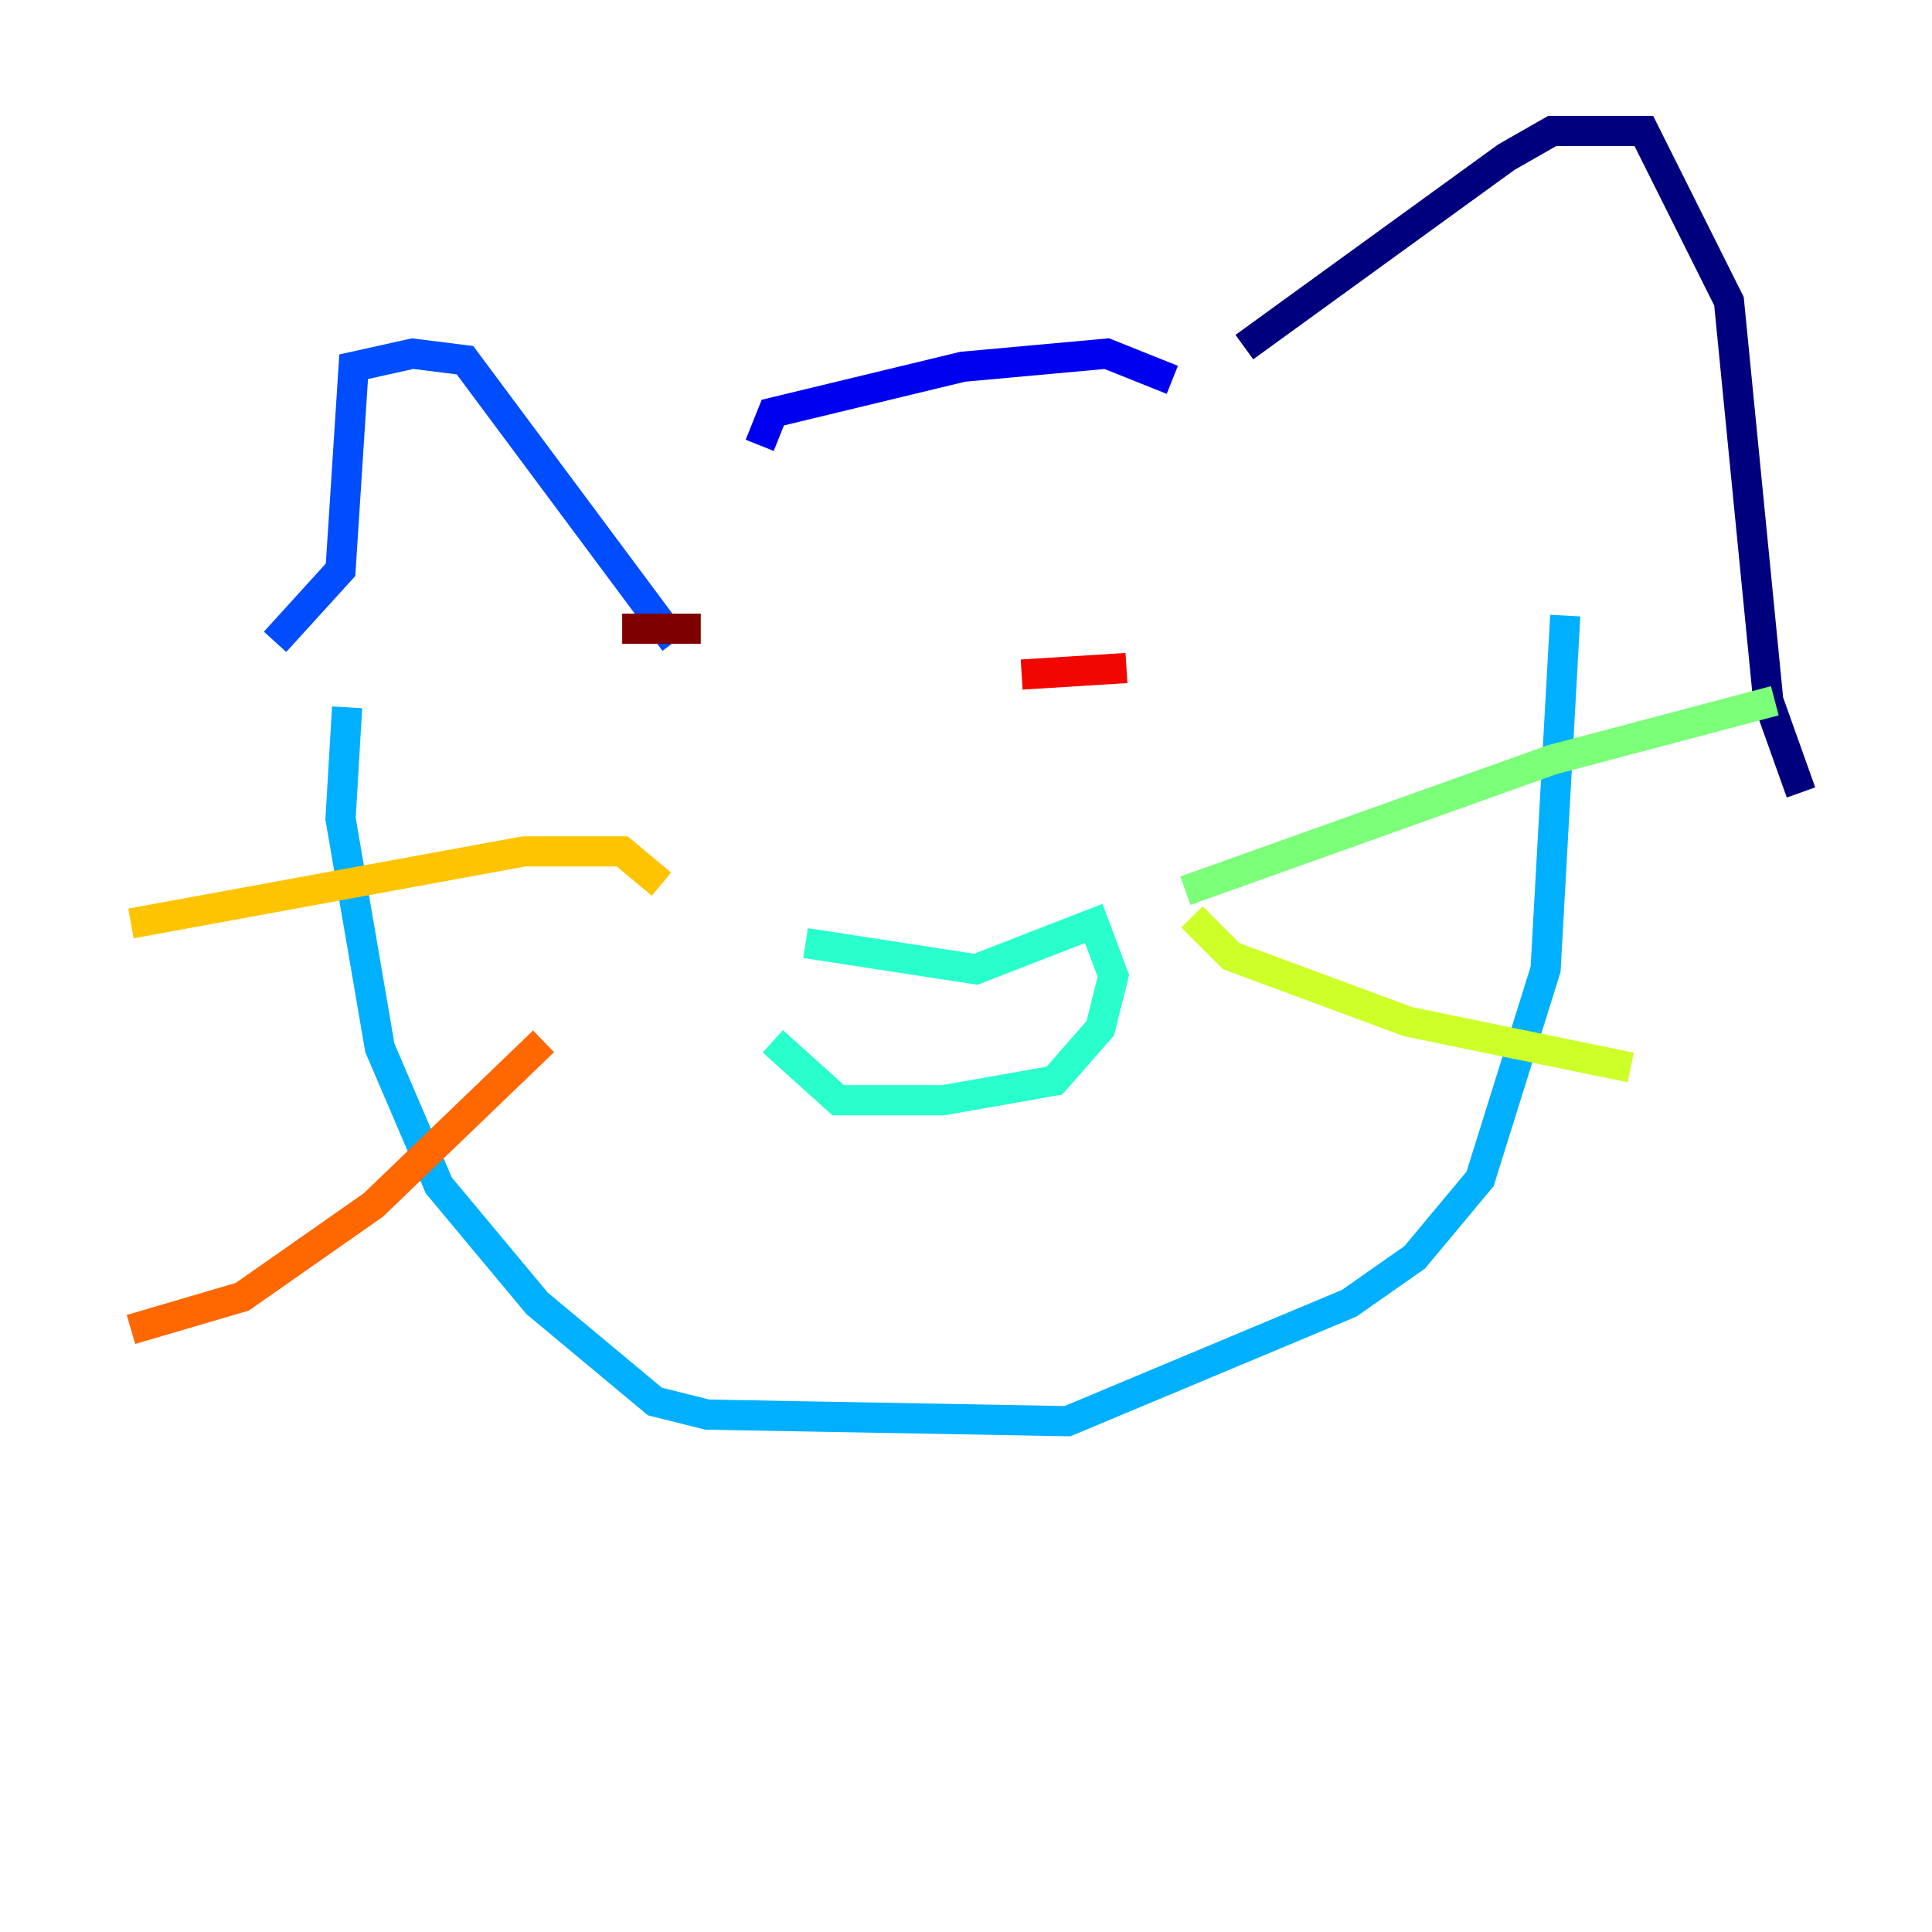 <?xml version="1.0" encoding="utf-8" ?>
<svg baseProfile="tiny" height="128" version="1.2" viewBox="0,0,128,128" width="128" xmlns="http://www.w3.org/2000/svg" xmlns:ev="http://www.w3.org/2001/xml-events" xmlns:xlink="http://www.w3.org/1999/xlink"><defs /><polyline fill="none" points="82.441,22.997 99.797,10.414 102.834,8.678 108.909,8.678 114.549,19.959 117.153,46.427 119.322,52.502" stroke="#00007f" stroke-width="2" /><polyline fill="none" points="77.668,25.166 73.329,23.43 63.783,24.298 51.2,27.336 50.332,29.505" stroke="#0000f1" stroke-width="2" /><polyline fill="none" points="18.224,42.522 22.563,37.749 23.43,24.298 27.336,23.43 30.807,23.864 44.691,42.522" stroke="#004cff" stroke-width="2" /><polyline fill="none" points="22.997,46.861 22.563,54.237 25.166,69.424 29.071,78.536 35.58,86.346 43.39,92.854 46.861,93.722 70.725,94.156 89.383,86.346 93.722,83.308 98.061,78.102 102.4,64.217 103.702,40.786" stroke="#00b0ff" stroke-width="2" /><polyline fill="none" points="53.37,62.481 64.651,64.217 72.461,61.18 73.763,64.651 72.895,68.122 69.858,71.593 62.481,72.895 55.539,72.895 51.2,68.99" stroke="#29ffcd" stroke-width="2" /><polyline fill="none" points="78.536,59.01 102.834,50.332 117.586,46.427" stroke="#7cff79" stroke-width="2" /><polyline fill="none" points="78.969,60.746 81.573,63.349 93.288,67.688 108.041,70.725" stroke="#cdff29" stroke-width="2" /><polyline fill="none" points="43.824,58.576 41.22,56.407 34.712,56.407 8.678,61.18" stroke="#ffc400" stroke-width="2" /><polyline fill="none" points="36.014,68.99 24.732,79.837 16.054,85.912 8.678,88.081" stroke="#ff6700" stroke-width="2" /><polyline fill="none" points="67.688,44.691 74.63,44.258" stroke="#f10700" stroke-width="2" /><polyline fill="none" points="41.22,41.654 46.427,41.654" stroke="#7f0000" stroke-width="2" /></svg>
